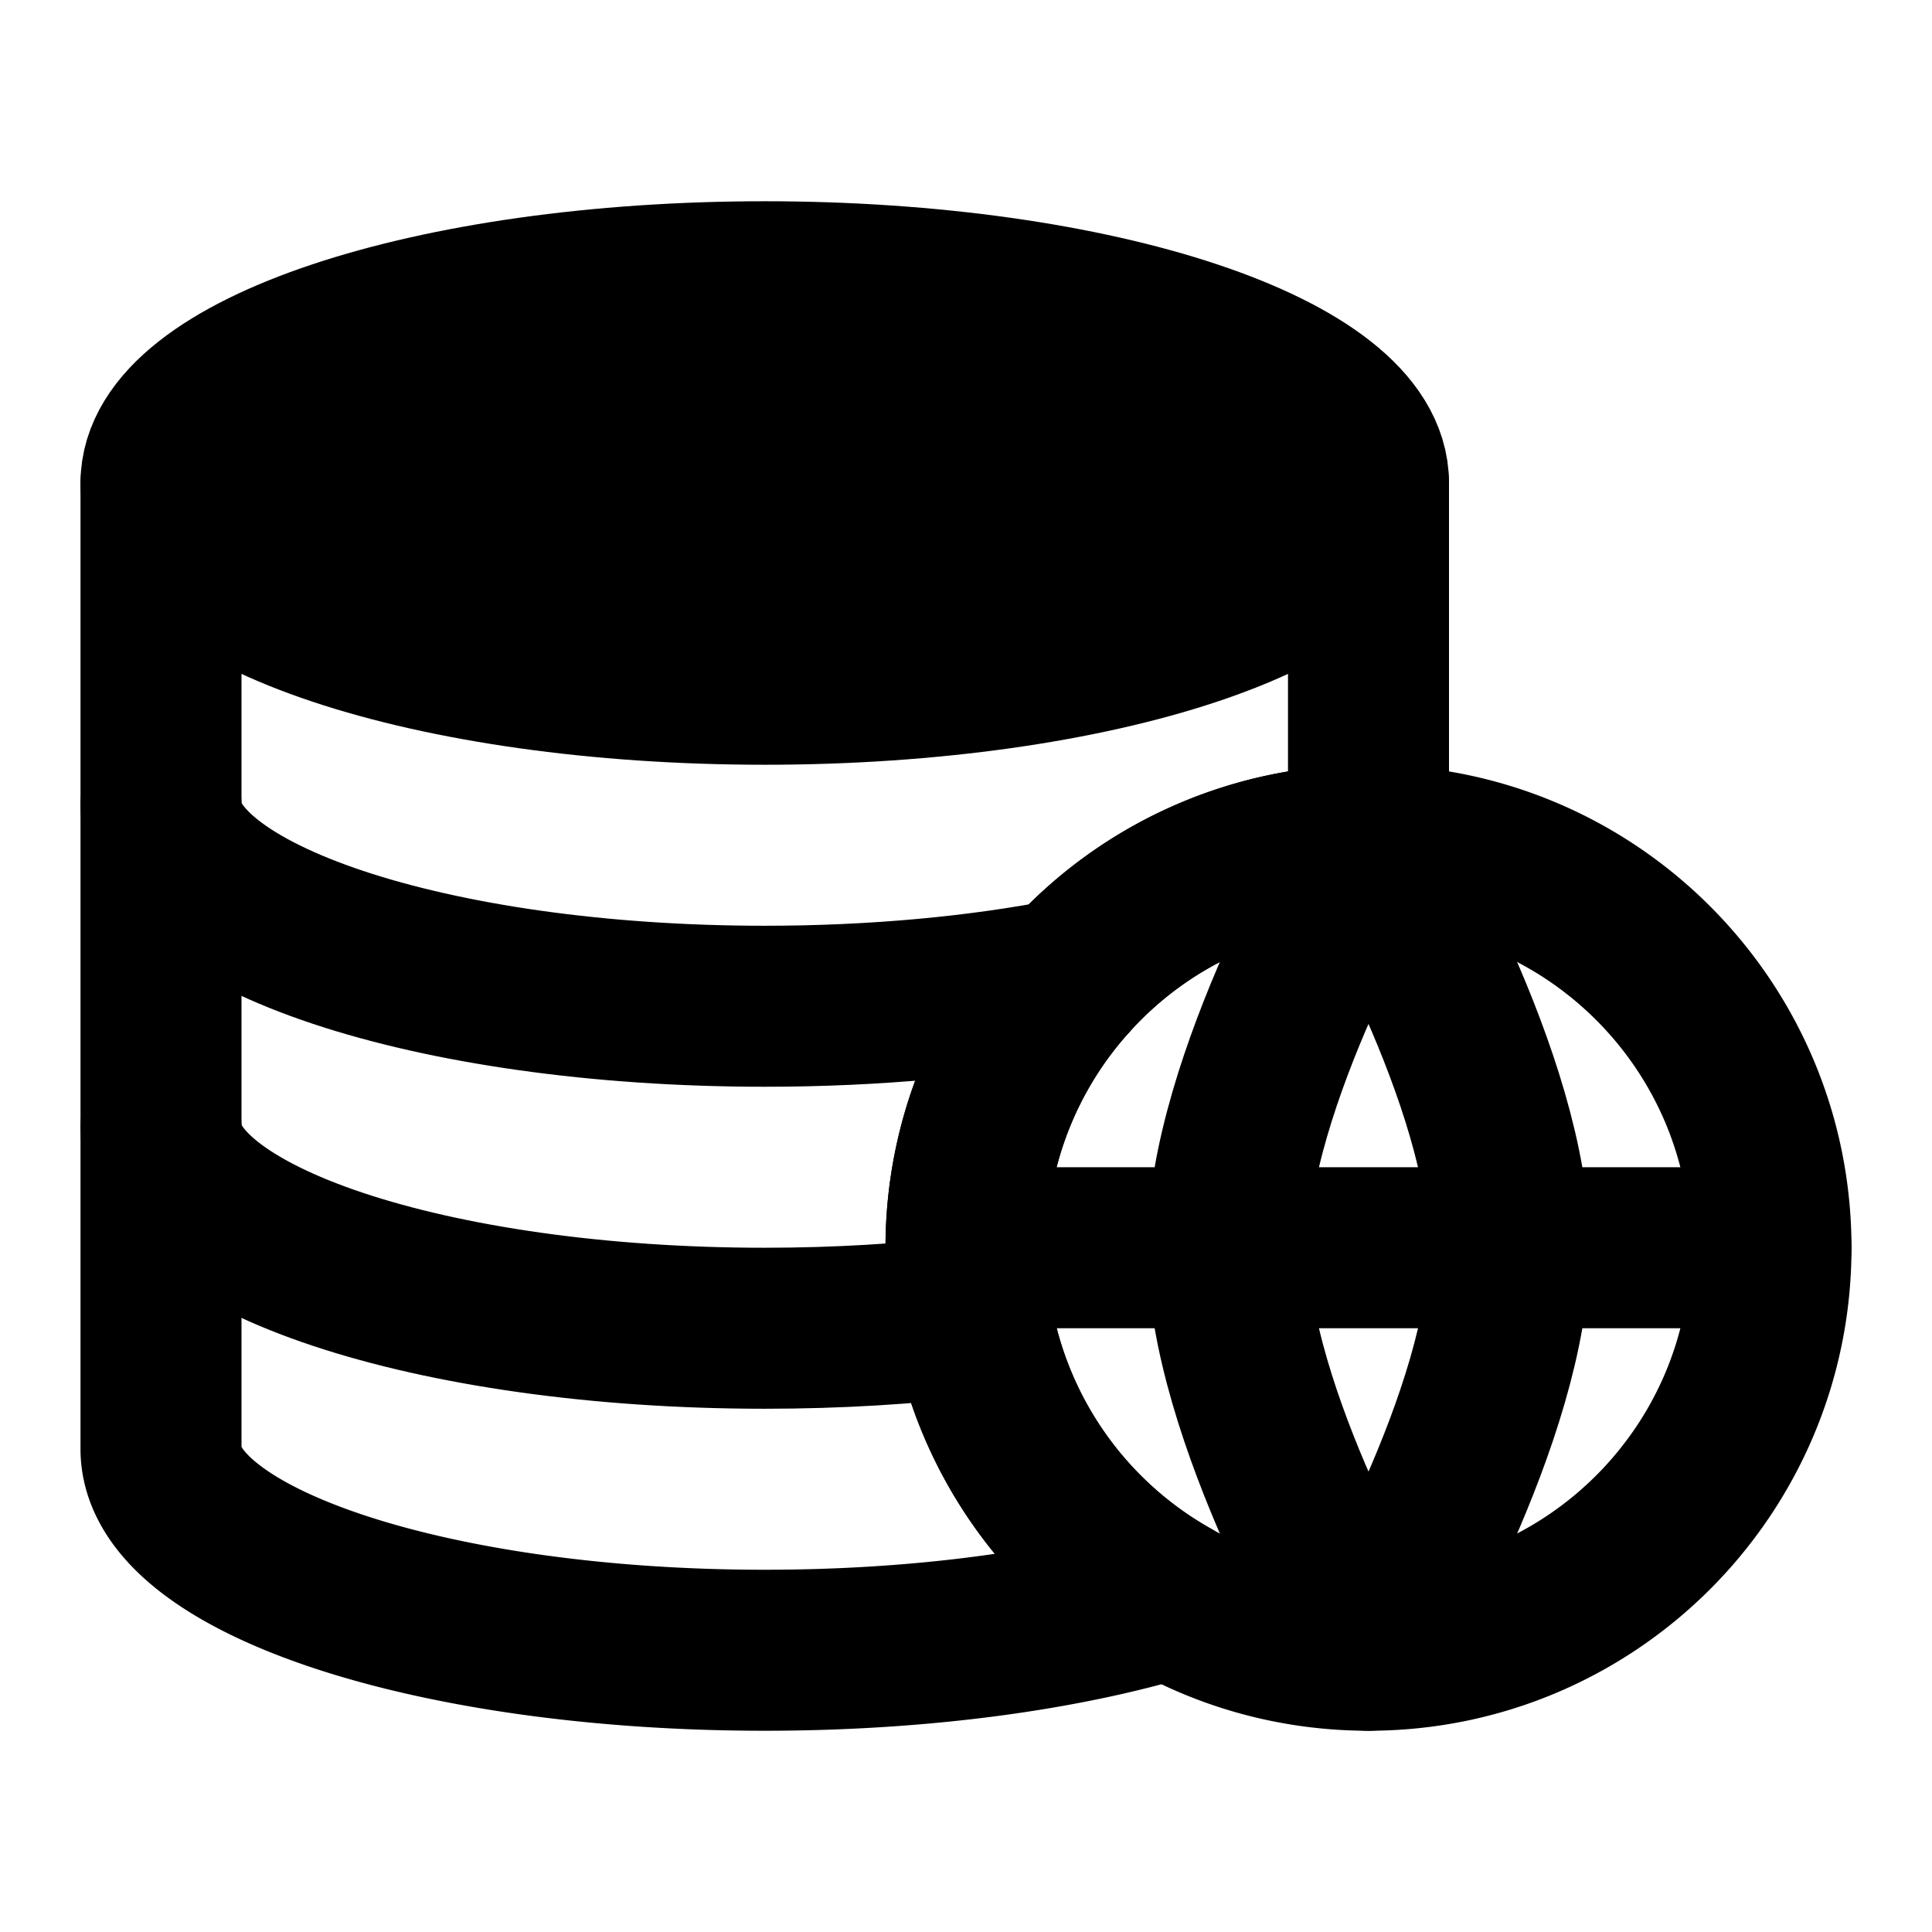 <svg xmlns="http://www.w3.org/2000/svg" width="3em" height="3em" viewBox="0 0 48 48"><g fill="none" stroke="currentColor" stroke-linecap="round" stroke-linejoin="round" stroke-width="4"><path d="M44 31c0 5.523-4.477 10-10 10c-1.79 0-3.472-.47-4.926-1.295A10.01 10.01 0 0 1 24 31c0-2.568.968-4.91 2.558-6.68A9.98 9.98 0 0 1 34 21c5.523 0 10 4.477 10 10"/><path d="M34 12v9a9.98 9.98 0 0 0-7.442 3.32A9.96 9.96 0 0 0 24 31q.002.87.144 1.698a10.01 10.01 0 0 0 4.93 7.007C26.412 40.51 22.878 41 19 41c-8.284 0-15-2.239-15-5V12"/><path fill="currentColor" d="M34 12c0 2.761-6.716 5-15 5S4 14.761 4 12s6.716-5 15-5s15 2.239 15 5"/><path d="M4 28c0 2.761 6.716 5 15 5c1.807 0 3.54-.106 5.144-.302M4 20c0 2.761 6.716 5 15 5c2.756 0 5.339-.248 7.558-.68M34 41s-3.5-5.862-3.5-10c0-4.137 3.5-10 3.5-10m0 20s3.5-5.862 3.5-10c0-4.137-3.5-10-3.5-10m10 10H24"/></g></svg>